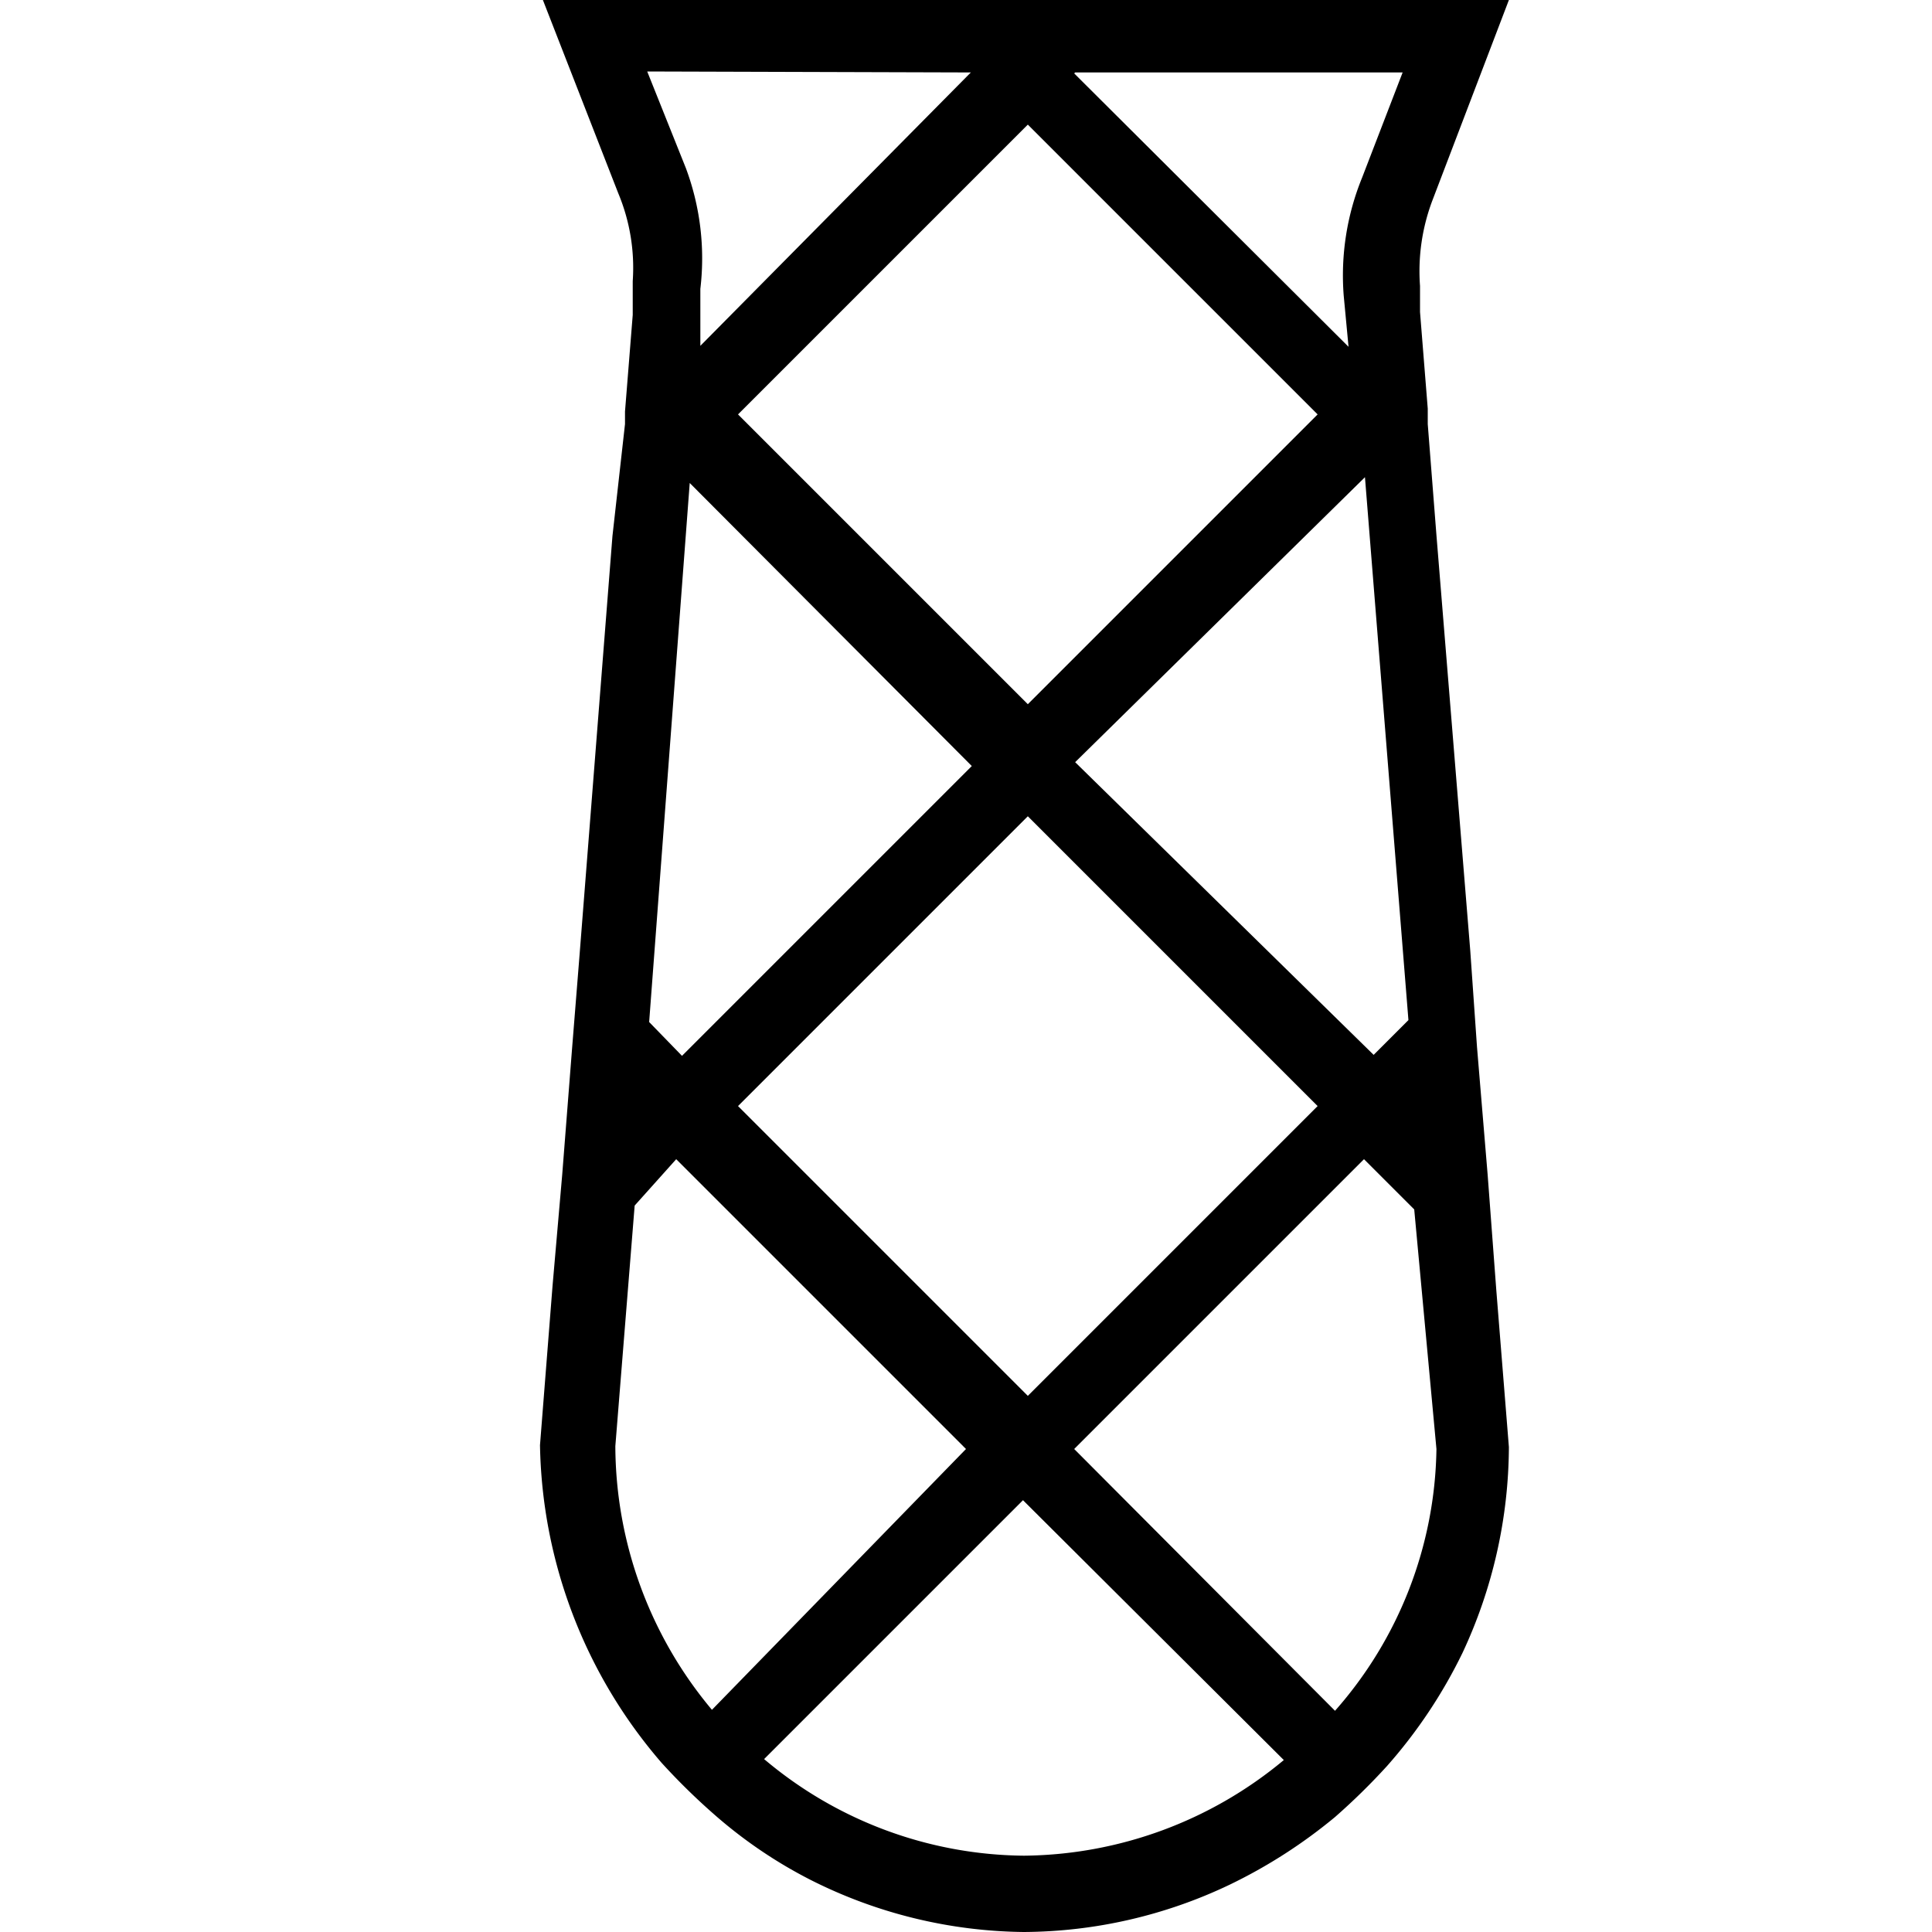 <svg id="Layer_3" data-name="Layer 3" xmlns="http://www.w3.org/2000/svg" viewBox="0 0 20 20">
  <title>Icons</title>
  <path d="M15.4,12.16l-.11-1.32-.07-1-.35-4.3-.09-1.15,0-.16-.08-1,0-.27a2.07,2.07,0,0,1,.13-.89L15.62,0h-10L6.4,2a2,2,0,0,1,.15.91l0,.35-.08,1v.13L6.34,5.55,6,9.88l-.08,1-.1,1.28-.1,1.15-.13,1.65a5.16,5.16,0,0,0,1.26,3.29,6.75,6.75,0,0,0,.54.53,4.84,4.84,0,0,0,1,.68A5,5,0,0,0,10.6,20a5,5,0,0,0,2.13-.49,5.34,5.34,0,0,0,1.09-.7,6.75,6.75,0,0,0,.54-.53,5.19,5.19,0,0,0,.78-1.17,5.07,5.07,0,0,0,.48-2.13l-.13-1.62ZM11.13.75h3.39L14.1,1.84a2.68,2.68,0,0,0-.19,1.22l.05.53L11.12.76h0Zm0,7.14,3-2.95.45,5.62-.36.36Zm2.51,3.56-3,3-3-3,3-3Zm-3-10.16,3,3-3,3-3-3ZM10.05.75h0L7.25,3.58l0-.59A2.67,2.67,0,0,0,7.1,1.74l-.4-1ZM7.14,5l2.92,2.93-3,3-.34-.35ZM7.37,17.7a4.27,4.27,0,0,1-1-2.73l.2-2.49L7,12l3,3Zm3.23,1.51a4.22,4.22,0,0,1-2.69-1l2.68-2.68,2.7,2.69A4.26,4.26,0,0,1,10.6,19.21Zm3.22-1.5L11.12,15l3-3,.52.52L14.87,15A4.18,4.18,0,0,1,13.82,17.71Z"/>
</svg>
